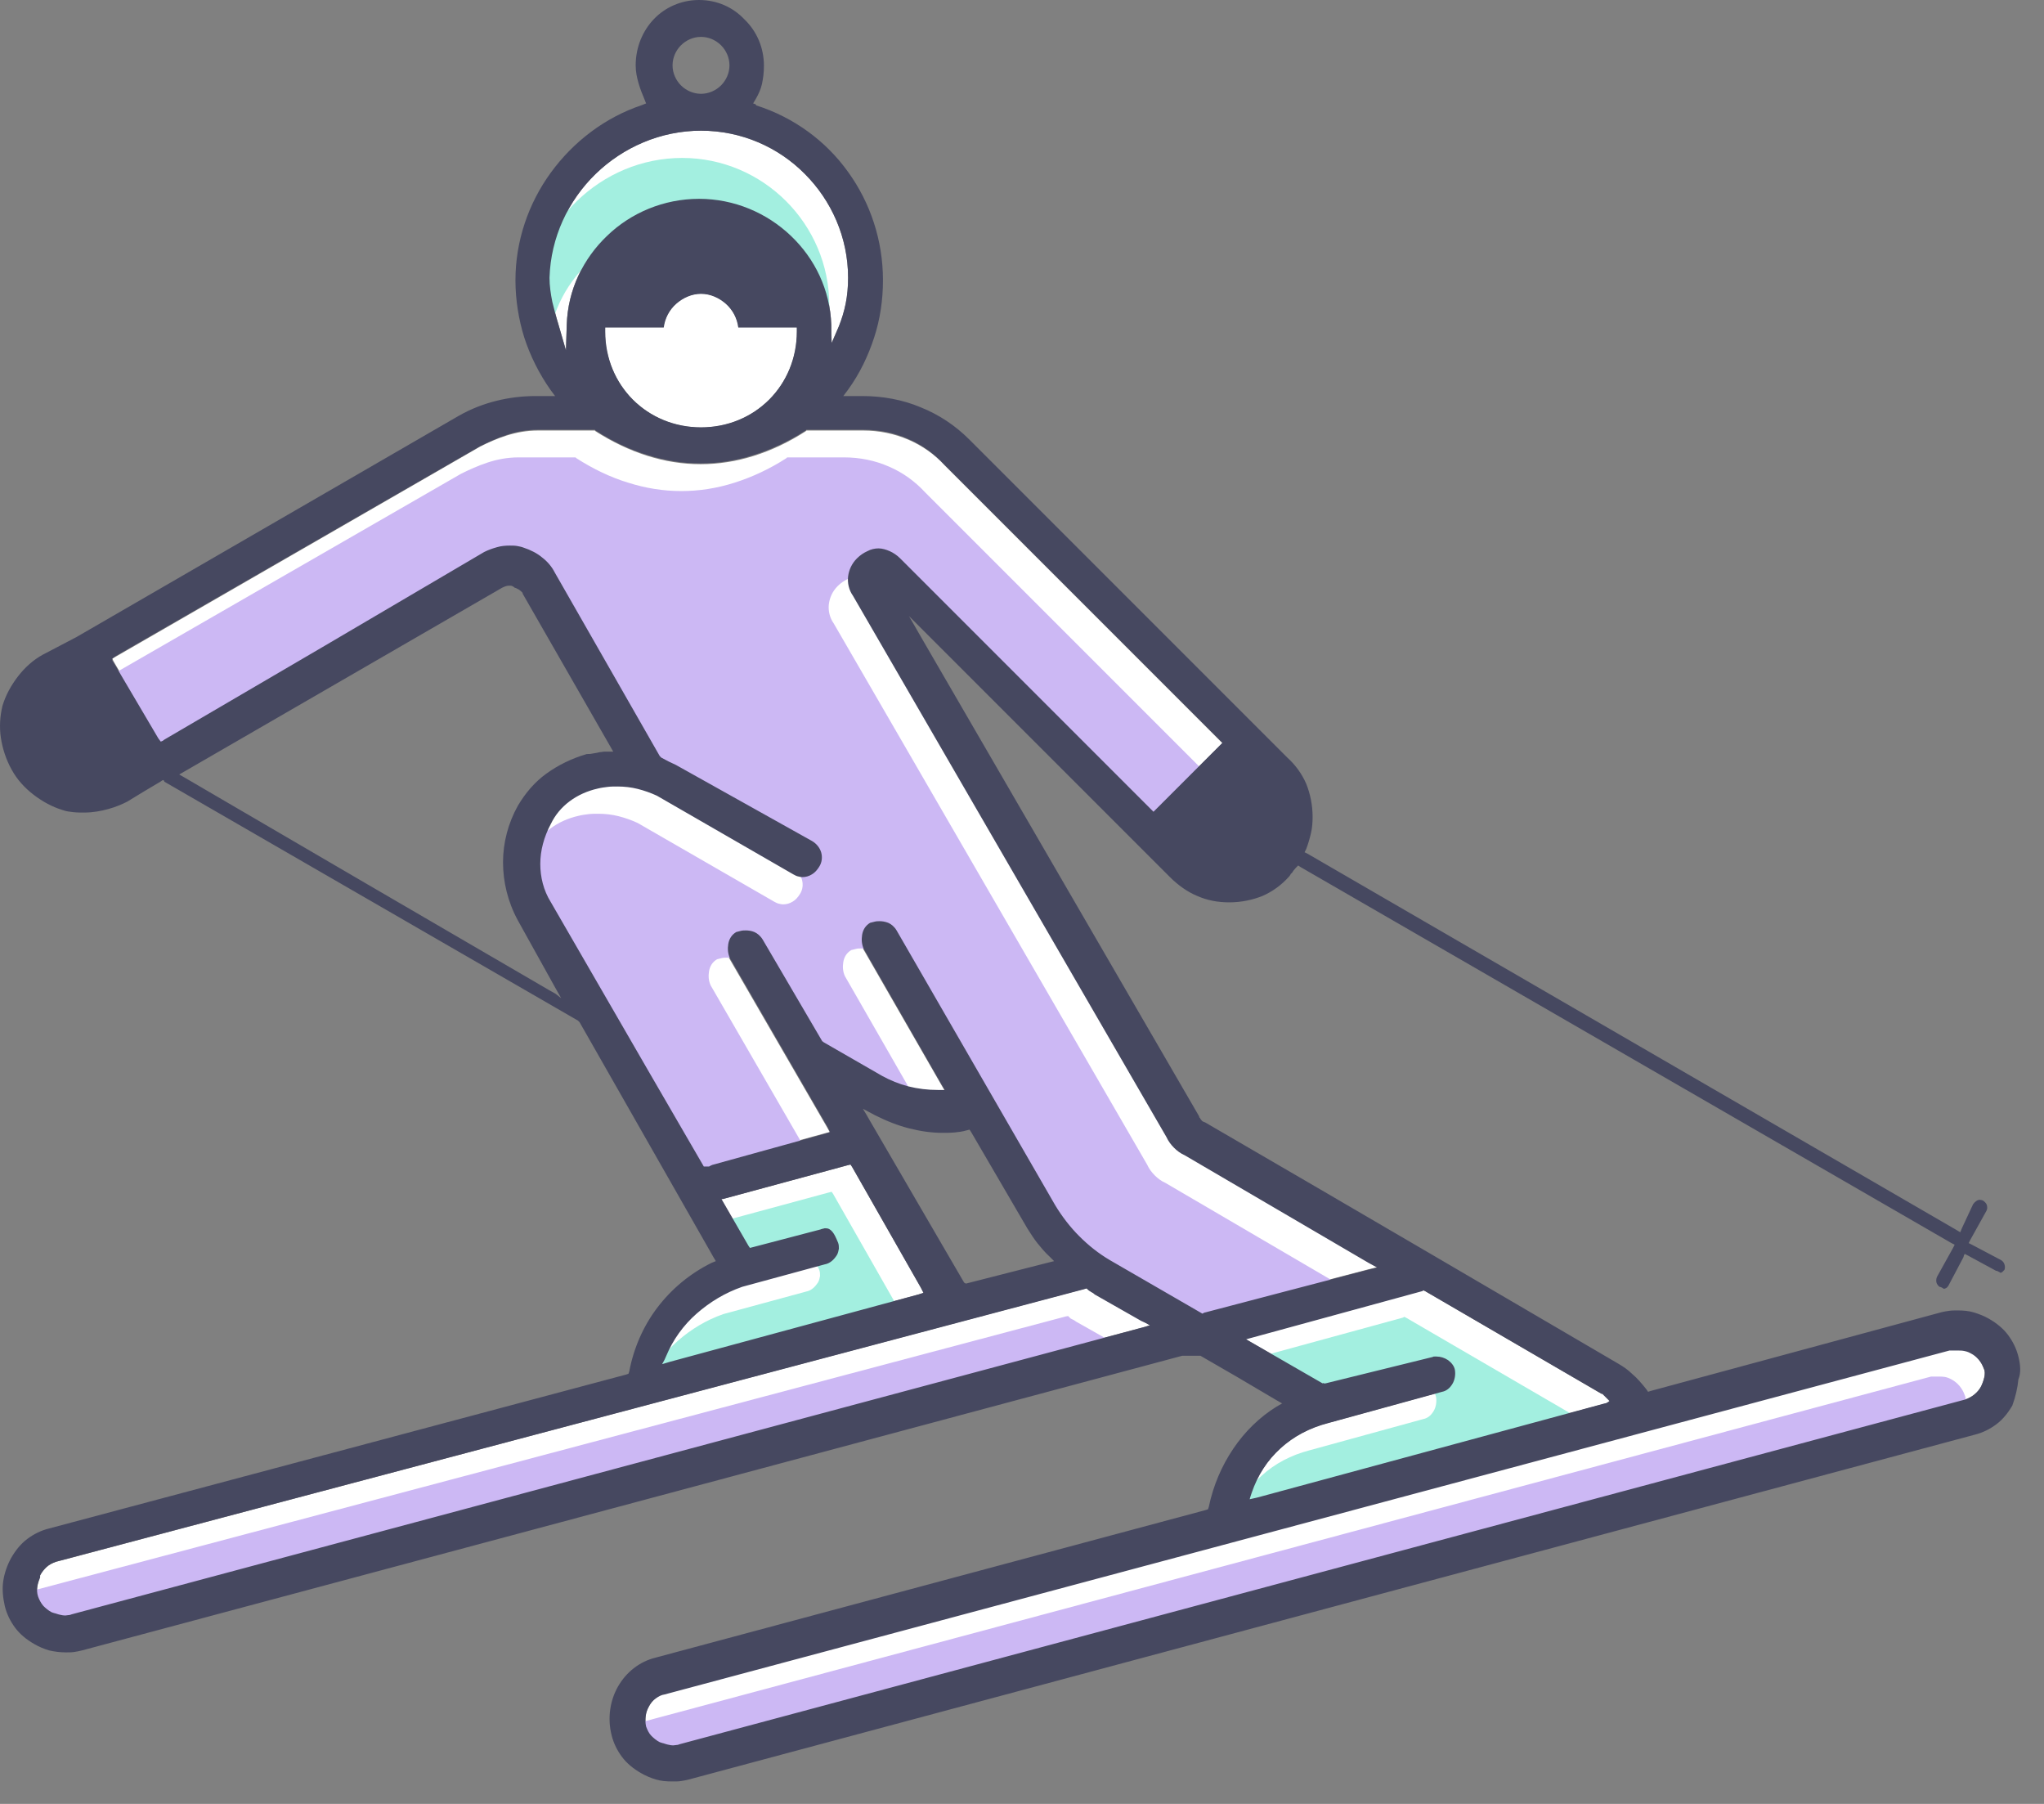 <svg width="51" height="45" viewBox="0 0 51 45" fill="none" xmlns="http://www.w3.org/2000/svg">
<rect x="0" y="0" width="51" height="45" fill="#808080" stroke="none"/>
<path d="M13.711 6.93C13.771 4.91 15.461 3.26 17.491 3.26C19.511 3.26 21.161 4.91 21.161 6.93C21.161 7.38 21.081 7.78 20.931 8.14L20.751 8.55L20.741 8.1C20.691 6.37 19.201 4.96 17.441 4.96C15.671 4.96 14.191 6.37 14.141 8.1L14.121 8.74L13.941 8.12C13.831 7.74 13.711 7.33 13.711 6.93Z" fill="white"/>
<path d="M19.881 8.17V8.27C19.881 9.61 18.831 10.66 17.491 10.66C16.151 10.66 15.101 9.61 15.101 8.27V8.17H15.201H16.561C16.611 7.71 17.031 7.33 17.491 7.33C17.961 7.33 18.371 7.71 18.421 8.17H19.781H19.881Z" fill="white"/>
<path d="M28.451 33.13L1.791 40.27C1.741 40.29 1.681 40.3 1.631 40.3C1.531 40.3 1.441 40.27 1.351 40.24L1.291 40.22C1.131 40.14 1.011 40 0.951 39.82C0.891 39.64 0.941 39.51 0.981 39.37L1.001 39.3C1.081 39.14 1.221 39.02 1.401 38.96L27.061 32.15L27.121 32.14L27.161 32.18C27.181 32.2 27.191 32.21 27.221 32.22C27.251 32.23 27.281 32.25 27.321 32.28L28.481 32.94L28.691 33.06L28.451 33.13Z" fill="white"/>
<path d="M31.231 37.24C31.521 36.37 32.221 35.73 33.141 35.5L35.981 34.72C36.091 34.7 36.181 34.63 36.241 34.52C36.301 34.41 36.321 34.28 36.301 34.17C36.261 33.97 36.031 33.85 35.841 33.85C35.811 33.85 35.781 33.85 35.751 33.86L33.081 34.53L33.041 34.54L33.001 34.51L27.701 31.44C27.131 31.1 26.671 30.64 26.331 30.07L22.371 23.21C22.251 23.01 22.061 22.98 21.951 22.98C21.871 22.98 21.791 23 21.711 23.03C21.481 23.17 21.451 23.46 21.541 23.68L23.491 27.07L23.581 27.22H23.401C22.881 27.22 22.421 27.1 22.011 26.87L20.561 26.03L20.541 26.02L20.531 26L19.021 23.43C18.901 23.23 18.711 23.2 18.601 23.2C18.521 23.2 18.441 23.22 18.361 23.25C18.131 23.39 18.101 23.68 18.191 23.9L20.641 28.13L20.701 28.24L20.581 28.27L17.751 29.05C17.631 29.07 17.521 29.16 17.451 29.28C17.391 29.38 17.381 29.49 17.421 29.59C17.471 29.79 17.661 29.92 17.881 29.92H18.031L21.121 29.09L21.191 29.07L21.231 29.14L22.961 32.15L23.021 32.26L22.891 32.29L16.701 33.96L16.501 34.01L16.581 33.82C16.931 33.01 17.621 32.38 18.481 32.09L20.551 31.53C20.671 31.51 20.781 31.42 20.841 31.3C20.901 31.2 20.911 31.09 20.871 30.99C20.771 30.75 20.701 30.63 20.571 30.63C20.531 30.63 20.491 30.64 20.441 30.65L18.761 31.1L18.691 31.12L18.651 31.05L13.691 22.46C13.341 21.87 13.341 21.17 13.691 20.52C13.921 20.06 14.331 19.75 14.871 19.63C15.021 19.59 15.191 19.57 15.351 19.57C15.681 19.57 16.021 19.65 16.331 19.8L19.741 21.75C19.811 21.79 19.891 21.82 19.971 21.82C20.141 21.82 20.291 21.73 20.391 21.57C20.521 21.35 20.441 21.07 20.201 20.93L16.801 19.04L16.501 18.9L16.471 18.89L16.451 18.86L13.831 14.29C13.691 14.01 13.411 13.79 13.051 13.67C12.941 13.63 12.831 13.62 12.711 13.62C12.501 13.62 12.271 13.67 12.071 13.78L4.101 18.45L4.011 18.5L3.961 18.41L2.841 16.51L2.801 16.43L2.891 16.38L11.981 11.14C12.381 10.94 12.861 10.74 13.421 10.74H14.811H14.841L14.861 10.76C15.711 11.3 16.591 11.58 17.481 11.58C18.371 11.58 19.261 11.3 20.101 10.76L20.121 10.74H20.151H21.541C22.331 10.74 23.071 11.06 23.571 11.61L30.431 18.47L30.501 18.54L30.431 18.61L28.871 20.17L28.801 20.24L28.731 20.17L22.481 13.92C22.321 13.76 22.121 13.67 21.941 13.67C21.761 13.67 21.561 13.76 21.401 13.92C21.151 14.17 21.111 14.56 21.301 14.85L29.111 28.35C29.221 28.56 29.371 28.71 29.571 28.81L34.151 31.49L34.361 31.61L34.121 31.67L30.061 32.73C29.941 32.75 29.831 32.84 29.771 32.96C29.711 33.06 29.701 33.17 29.741 33.27C29.791 33.47 29.981 33.6 30.201 33.6H30.351L35.461 32.2L35.501 32.19L35.541 32.21L39.951 34.78L39.961 34.79L39.971 34.8L40.031 34.86L40.151 34.98L40.001 35.02L31.351 37.36L31.171 37.41L31.231 37.24Z" fill="white"/>
<path d="M49.041 34.91L16.961 43.5C16.911 43.52 16.851 43.53 16.801 43.53C16.701 43.53 16.611 43.5 16.521 43.47L16.461 43.45C16.301 43.37 16.181 43.23 16.121 43.05C16.081 42.88 16.111 42.7 16.201 42.55C16.291 42.39 16.431 42.28 16.591 42.25L48.651 33.66H48.661H48.671H48.841C48.951 33.66 49.031 33.66 49.161 33.73C49.311 33.81 49.431 33.95 49.491 34.12C49.561 34.27 49.481 34.48 49.431 34.59C49.351 34.73 49.211 34.85 49.041 34.91Z" fill="white"/>
<path d="M13.241 7.61C13.301 5.59 14.991 3.94 17.021 3.94C19.041 3.94 20.691 5.59 20.691 7.61C20.691 8.06 20.611 8.46 20.461 8.82L20.281 9.23L20.271 8.78C20.221 7.05 18.731 5.64 16.971 5.64C15.201 5.64 13.721 7.05 13.671 8.78L13.651 9.42L13.471 8.8C13.351 8.42 13.241 8.01 13.241 7.61Z" fill="#A3EFE0"/>
<path d="M19.881 8.17V8.27C19.881 9.61 18.831 10.66 17.491 10.66C16.151 10.66 15.101 9.61 15.101 8.27V8.17H15.201H16.561C16.611 7.71 17.031 7.33 17.491 7.33C17.961 7.33 18.371 7.71 18.421 8.17H19.781H19.881Z" fill="white"/>
<path d="M27.981 33.81L1.321 40.95C1.271 40.97 1.211 40.98 1.161 40.98C1.061 40.98 0.971 40.95 0.881 40.92L0.821 40.9C0.661 40.82 0.541 40.68 0.481 40.5C0.421 40.32 0.471 40.19 0.511 40.05L0.531 39.99C0.611 39.83 0.751 39.71 0.931 39.65L26.591 32.84L26.651 32.83L26.691 32.87C26.711 32.89 26.721 32.9 26.751 32.91C26.781 32.92 26.811 32.94 26.851 32.97L28.001 33.62L28.211 33.74L27.981 33.81Z" fill="#CCB8F4"/>
<path d="M48.571 35.59L16.491 44.18C16.441 44.2 16.381 44.21 16.331 44.21C16.231 44.21 16.141 44.18 16.051 44.15L15.991 44.13C15.831 44.05 15.711 43.91 15.651 43.73C15.611 43.56 15.641 43.38 15.731 43.23C15.821 43.07 15.961 42.96 16.121 42.93L48.181 34.34H48.191H48.201H48.371C48.481 34.34 48.561 34.34 48.691 34.41C48.841 34.49 48.961 34.63 49.021 34.8C49.091 34.95 49.011 35.16 48.961 35.27C48.881 35.41 48.741 35.53 48.571 35.59Z" fill="#CCB8F4"/>
<path d="M16.581 33.92L16.621 33.83C16.791 33.42 17.051 33.06 17.381 32.77C17.711 32.48 18.091 32.25 18.521 32.1L19.551 31.82L20.581 31.54C20.641 31.53 20.701 31.5 20.751 31.46C20.801 31.42 20.841 31.37 20.881 31.31C20.911 31.26 20.921 31.2 20.931 31.15C20.931 31.1 20.931 31.05 20.911 31C20.861 30.88 20.821 30.79 20.771 30.73C20.721 30.67 20.671 30.64 20.601 30.64C20.581 30.64 20.561 30.64 20.541 30.65C20.521 30.65 20.501 30.66 20.471 30.67L19.631 30.89L18.791 31.11L18.751 31.12L18.711 31.13L18.691 31.1L18.671 31.07L18.001 29.91H18.041L19.591 29.49L21.141 29.07L21.181 29.06L21.221 29.05L21.241 29.08L21.261 29.11L22.121 30.62L22.981 32.13L23.011 32.19L23.041 32.25L22.981 32.27L22.921 32.29L19.821 33.13L16.721 33.97L16.621 34L16.521 34.03L16.581 33.92Z" fill="white"/>
<path d="M31.201 37.33L31.231 37.24C31.381 36.8 31.621 36.43 31.951 36.13C32.281 35.83 32.681 35.62 33.141 35.5L34.561 35.11L35.981 34.72C36.031 34.71 36.081 34.69 36.131 34.65C36.171 34.62 36.211 34.57 36.241 34.52C36.271 34.47 36.291 34.41 36.301 34.35C36.311 34.29 36.311 34.23 36.301 34.17C36.281 34.07 36.211 33.99 36.131 33.93C36.041 33.87 35.941 33.84 35.841 33.84C35.821 33.84 35.811 33.84 35.791 33.84C35.771 33.84 35.761 33.84 35.751 33.85L34.411 34.18L33.071 34.51H33.051H33.031L33.011 34.5L33.001 34.51L31.091 33.41L32.921 32.91L35.481 32.21L35.501 32.2L35.521 32.19L35.541 32.2L35.561 32.21L37.761 33.49L39.961 34.77H39.971H39.981L40.011 34.8L40.041 34.83L40.101 34.89L40.161 34.95L40.081 35L40.001 35.02L35.681 36.19L31.361 37.36L31.271 37.38L31.181 37.4L31.201 37.33Z" fill="white"/>
<path d="M16.111 34.6L16.151 34.51C16.321 34.1 16.581 33.74 16.911 33.45C17.241 33.16 17.621 32.93 18.051 32.78L19.081 32.5L20.111 32.22C20.171 32.21 20.231 32.18 20.281 32.14C20.331 32.1 20.371 32.05 20.411 31.99C20.441 31.94 20.451 31.88 20.461 31.83C20.461 31.78 20.461 31.73 20.441 31.68C20.391 31.56 20.351 31.47 20.301 31.41C20.251 31.35 20.201 31.32 20.131 31.32C20.111 31.32 20.091 31.32 20.071 31.33C20.051 31.33 20.031 31.34 20.001 31.35L19.161 31.57L18.321 31.79L18.281 31.8L18.241 31.81L18.221 31.78L18.201 31.75L17.531 30.59H17.571L19.121 30.17L20.671 29.75L20.711 29.74L20.751 29.73L20.771 29.76L20.791 29.79L21.651 31.3L22.511 32.81L22.541 32.87L22.571 32.93L22.511 32.95L22.451 32.97L19.351 33.81L16.251 34.65L16.151 34.68L16.051 34.71L16.111 34.6Z" fill="#A3EFE0"/>
<path d="M30.731 38.01L30.761 37.92C30.911 37.48 31.151 37.11 31.481 36.81C31.811 36.51 32.211 36.3 32.671 36.18L34.091 35.79L35.511 35.4C35.561 35.39 35.611 35.37 35.661 35.33C35.701 35.3 35.741 35.25 35.771 35.2C35.801 35.15 35.821 35.09 35.831 35.03C35.841 34.97 35.841 34.91 35.831 34.85C35.811 34.75 35.741 34.67 35.661 34.61C35.571 34.55 35.471 34.52 35.371 34.52C35.351 34.52 35.341 34.52 35.321 34.52C35.301 34.52 35.291 34.52 35.281 34.53L33.941 34.86L32.601 35.19H32.581H32.561L32.541 35.18L32.521 35.17L30.611 34.07L32.441 33.57L35.001 32.87L35.021 32.86L35.041 32.85L35.061 32.86L35.081 32.87L37.281 34.15L39.481 35.43H39.491H39.501L39.531 35.46L39.561 35.49L39.621 35.55L39.681 35.61L39.601 35.63L39.521 35.65L35.201 36.82L30.881 37.99L30.791 38.01L30.701 38.1L30.731 38.01Z" fill="#A3EFE0"/>
<path d="M29.601 33.42C29.581 33.42 29.551 33.44 29.531 33.45L27.231 32.12C26.941 31.95 26.691 31.75 26.461 31.52C26.231 31.29 26.031 31.03 25.861 30.75L23.881 27.32L21.901 23.89C21.841 23.79 21.761 23.73 21.691 23.7C21.611 23.67 21.541 23.66 21.481 23.66C21.441 23.66 21.401 23.66 21.361 23.67C21.321 23.68 21.281 23.69 21.241 23.7C21.121 23.77 21.061 23.88 21.041 24C21.021 24.12 21.031 24.24 21.081 24.35L22.051 26.04L23.021 27.73L23.061 27.8L23.101 27.87H23.011H22.921C22.661 27.87 22.421 27.84 22.181 27.78C21.951 27.72 21.731 27.63 21.531 27.52L20.801 27.1L20.071 26.68L20.061 26.67L20.051 26.66L20.041 26.65L20.031 26.64L19.301 25.4L18.551 24.12C18.491 24.02 18.411 23.96 18.341 23.93C18.271 23.9 18.191 23.89 18.131 23.89C18.091 23.89 18.051 23.89 18.011 23.9C17.971 23.91 17.931 23.92 17.891 23.93C17.771 24 17.711 24.11 17.691 24.23C17.671 24.35 17.681 24.47 17.731 24.58L18.951 26.69L20.171 28.8L20.201 28.86L20.231 28.92L20.171 28.94L20.111 28.96L18.701 29.35L17.291 29.74C17.261 29.75 17.231 29.77 17.211 29.78H17.081L15.741 27.47L13.261 23.18C13.081 22.89 13.001 22.56 13.001 22.23C13.001 21.9 13.091 21.56 13.261 21.24C13.371 21.01 13.531 20.82 13.731 20.67C13.931 20.52 14.171 20.41 14.441 20.35C14.521 20.33 14.601 20.32 14.681 20.31C14.761 20.3 14.841 20.3 14.931 20.3C15.101 20.3 15.271 20.32 15.431 20.36C15.591 20.4 15.761 20.46 15.911 20.53L17.611 21.51L19.311 22.49C19.351 22.51 19.381 22.53 19.421 22.54C19.461 22.55 19.501 22.56 19.541 22.56C19.621 22.56 19.701 22.54 19.781 22.49C19.851 22.45 19.911 22.38 19.961 22.3C20.031 22.19 20.041 22.06 20.011 21.95C19.981 21.84 19.901 21.73 19.781 21.66L18.081 20.71L16.381 19.76L16.211 19.68L16.041 19.6L16.031 19.59L16.001 19.56L15.991 19.55L15.981 19.54L14.671 17.25L13.361 14.96C13.291 14.82 13.181 14.69 13.051 14.59C12.921 14.48 12.761 14.4 12.581 14.34C12.531 14.32 12.471 14.31 12.421 14.3C12.361 14.29 12.301 14.29 12.241 14.29C12.131 14.29 12.021 14.3 11.921 14.33C11.811 14.36 11.701 14.4 11.601 14.45L7.621 16.79L3.631 19.13L3.591 19.16L3.551 19.19L3.521 19.15L3.491 19.11L2.931 18.16L2.381 17.2L2.351 17.16L2.321 17.12L2.361 17.09L2.401 17.06L6.951 14.44L11.501 11.82C11.701 11.72 11.921 11.62 12.161 11.54C12.401 11.46 12.661 11.41 12.941 11.41H13.641H14.341H14.351H14.361L14.371 11.42L14.381 11.43C14.801 11.7 15.241 11.91 15.671 12.04C16.111 12.18 16.551 12.25 17.001 12.25C17.451 12.25 17.891 12.18 18.331 12.04C18.771 11.9 19.201 11.7 19.621 11.43L19.631 11.42L19.641 11.41H19.651H19.661H20.361H21.061C21.461 11.41 21.841 11.49 22.181 11.64C22.531 11.79 22.831 12.01 23.081 12.28L26.511 15.71L29.941 19.14L29.981 19.18L30.021 19.22L29.981 19.26L29.941 19.3L29.161 20.08L28.381 20.86L28.341 20.9L28.301 20.94L28.261 20.9L28.221 20.86L25.101 17.74L21.981 14.62C21.901 14.54 21.811 14.48 21.721 14.44C21.631 14.4 21.531 14.37 21.441 14.37C21.351 14.37 21.251 14.39 21.161 14.44C21.071 14.48 20.981 14.54 20.901 14.62C20.771 14.75 20.701 14.91 20.681 15.07C20.661 15.23 20.701 15.41 20.801 15.55L24.711 22.3L28.621 29.05C28.671 29.16 28.741 29.25 28.811 29.32C28.891 29.4 28.971 29.46 29.081 29.51L31.371 30.85L33.661 32.19L33.771 32.25L33.881 32.31L33.761 32.34L33.641 32.37L31.611 32.9L29.601 33.42Z" fill="#CCB8F4"/>
<path d="M50.361 33.84C50.311 33.64 50.221 33.46 50.101 33.3C49.981 33.14 49.821 33.01 49.631 32.9C49.511 32.83 49.381 32.78 49.251 32.74C49.121 32.7 48.981 32.69 48.841 32.69C48.771 32.69 48.701 32.69 48.631 32.7C48.561 32.71 48.491 32.72 48.421 32.74L44.801 33.72L41.181 34.7L41.151 34.71L41.121 34.72L41.101 34.69L41.081 34.66C40.961 34.51 40.851 34.38 40.731 34.28C40.621 34.17 40.501 34.09 40.381 34.02L38.091 32.68L35.801 31.34L32.941 29.67L30.071 28C30.041 27.99 30.011 27.98 29.991 27.96C29.971 27.94 29.961 27.92 29.951 27.91C29.951 27.9 29.941 27.89 29.941 27.89C29.931 27.88 29.931 27.88 29.921 27.87V27.86V27.85L26.491 21.94L23.061 16.03L22.871 15.7L22.681 15.37L22.951 15.64L23.221 15.91L25.871 18.56L28.521 21.21L28.851 21.54L29.181 21.87C29.401 22.09 29.631 22.25 29.871 22.35C30.121 22.46 30.381 22.51 30.671 22.51C30.971 22.51 31.251 22.45 31.501 22.35C31.751 22.24 31.971 22.08 32.151 21.88C32.161 21.87 32.181 21.85 32.191 21.83C32.201 21.81 32.211 21.79 32.231 21.78C32.251 21.76 32.261 21.73 32.281 21.71C32.301 21.69 32.311 21.67 32.331 21.65L32.361 21.62L32.391 21.59L32.421 21.61L32.451 21.63L40.571 26.32L48.691 31.01L48.731 31.03L48.771 31.05L48.751 31.09L48.731 31.13L48.531 31.49L48.331 31.85C48.321 31.87 48.311 31.9 48.311 31.95C48.311 32 48.331 32.05 48.391 32.1C48.411 32.1 48.431 32.11 48.451 32.12C48.471 32.13 48.481 32.14 48.501 32.15C48.521 32.15 48.541 32.14 48.561 32.13C48.581 32.12 48.591 32.1 48.611 32.08L48.801 31.72L48.991 31.36L49.001 31.32L49.021 31.28L49.061 31.3L49.101 31.32L49.451 31.51L49.801 31.7C49.821 31.7 49.841 31.71 49.861 31.72C49.881 31.73 49.901 31.74 49.911 31.75C49.931 31.75 49.951 31.74 49.961 31.73C49.971 31.72 49.991 31.7 50.011 31.68C50.021 31.66 50.031 31.62 50.021 31.57C50.011 31.52 49.991 31.47 49.921 31.43L49.561 31.24L49.201 31.05L49.161 31.03L49.121 31.01L49.141 30.97L49.161 30.93L49.361 30.57L49.561 30.21C49.571 30.19 49.591 30.15 49.581 30.1C49.581 30.05 49.551 30 49.481 29.95C49.471 29.95 49.461 29.94 49.451 29.94C49.441 29.94 49.421 29.93 49.401 29.93C49.371 29.93 49.341 29.94 49.311 29.96C49.281 29.98 49.261 30 49.231 30.04L49.091 30.34L48.951 30.64L48.931 30.69L48.911 30.74L48.861 30.71L48.811 30.68L40.721 25.99L32.631 21.3L32.591 21.28L32.551 21.26L32.571 21.22L32.591 21.18C32.641 21.05 32.681 20.91 32.711 20.78C32.741 20.65 32.751 20.51 32.751 20.38C32.751 20.08 32.691 19.8 32.591 19.55C32.481 19.3 32.321 19.08 32.121 18.9L31.781 18.56L31.441 18.22L27.811 14.59L24.181 10.96C23.831 10.61 23.421 10.34 22.971 10.16C22.521 9.97 22.021 9.88 21.521 9.88H21.381H21.241H21.141H21.041L21.101 9.8L21.161 9.72C21.451 9.32 21.661 8.88 21.811 8.42C21.961 7.96 22.031 7.48 22.031 6.99C22.031 5.99 21.711 5.05 21.161 4.29C20.611 3.52 19.811 2.93 18.871 2.63L18.851 2.6L18.791 2.58L18.821 2.53L18.851 2.48C18.921 2.36 18.981 2.23 19.011 2.1C19.041 1.96 19.061 1.81 19.061 1.64C19.061 1.19 18.881 0.78 18.581 0.49C18.291 0.18 17.891 0 17.441 0C17.001 0 16.601 0.18 16.321 0.47C16.041 0.76 15.861 1.17 15.861 1.63C15.861 1.79 15.891 1.93 15.931 2.07C15.971 2.21 16.021 2.34 16.081 2.48L16.101 2.53L16.121 2.58L16.071 2.6L16.021 2.62C15.091 2.93 14.301 3.54 13.741 4.31C13.181 5.08 12.861 6.02 12.861 6.99C12.861 7.48 12.941 7.97 13.081 8.42C13.231 8.88 13.451 9.32 13.731 9.72L13.791 9.8L13.851 9.88H13.751H13.651H13.501H13.361C13.031 9.88 12.701 9.92 12.381 10C12.061 10.08 11.751 10.2 11.451 10.37L6.681 13.13L1.911 15.89L1.491 16.11L1.071 16.33C0.831 16.46 0.621 16.65 0.451 16.87C0.281 17.09 0.141 17.34 0.061 17.61C0.001 17.86 -0.019 18.13 0.021 18.4C0.061 18.67 0.151 18.95 0.291 19.2C0.421 19.44 0.611 19.65 0.831 19.82C1.051 19.99 1.301 20.13 1.571 20.21C1.651 20.24 1.741 20.25 1.831 20.26C1.921 20.27 2.021 20.27 2.101 20.27C2.321 20.27 2.531 20.23 2.711 20.18C2.891 20.13 3.051 20.06 3.171 20L3.581 19.75L4.001 19.5L4.031 19.48L4.061 19.46L4.091 19.47L4.101 19.5L9.261 22.48L14.421 25.46L14.431 25.47L14.441 25.48L14.451 25.49L14.461 25.5L16.131 28.43L17.801 31.36L17.831 31.41L17.861 31.46L17.811 31.48L17.761 31.5C17.211 31.77 16.751 32.16 16.401 32.62C16.051 33.08 15.811 33.63 15.701 34.21L15.691 34.24L15.681 34.27L15.651 34.28L15.621 34.29L8.421 36.21L1.221 38.13C1.021 38.18 0.841 38.27 0.681 38.39C0.521 38.51 0.391 38.67 0.281 38.86C0.181 39.04 0.111 39.24 0.081 39.44C0.051 39.64 0.071 39.85 0.121 40.07C0.171 40.27 0.261 40.45 0.381 40.61C0.501 40.77 0.661 40.9 0.851 41.01C0.971 41.08 1.091 41.13 1.221 41.17C1.351 41.2 1.491 41.22 1.641 41.22C1.721 41.22 1.791 41.22 1.851 41.21C1.911 41.2 1.981 41.19 2.051 41.17L15.911 37.46L29.501 33.82H29.951L30.851 34.34L31.851 34.93L31.921 34.97L31.991 35.01L31.921 35.05L31.851 35.09C31.431 35.35 31.061 35.71 30.771 36.14C30.481 36.57 30.271 37.06 30.161 37.59L30.151 37.62L30.141 37.65L30.111 37.66L30.081 37.67L23.221 39.51L16.361 41.35C15.951 41.45 15.621 41.72 15.421 42.07C15.221 42.42 15.151 42.86 15.261 43.29C15.311 43.49 15.401 43.67 15.521 43.83C15.641 43.99 15.801 44.12 15.991 44.23C16.111 44.3 16.231 44.35 16.361 44.39C16.491 44.43 16.631 44.44 16.781 44.44C16.861 44.44 16.931 44.44 16.991 44.43C17.051 44.42 17.121 44.41 17.191 44.39L33.231 40.09L49.271 35.79C49.471 35.74 49.651 35.65 49.811 35.53C49.971 35.41 50.101 35.25 50.211 35.06C50.291 34.84 50.341 34.62 50.361 34.41C50.431 34.24 50.411 34.04 50.361 33.84ZM16.991 1.13C17.121 1 17.301 0.92 17.491 0.92C17.681 0.92 17.861 1 17.991 1.13C18.121 1.26 18.201 1.44 18.201 1.63C18.201 1.82 18.121 2 17.991 2.13C17.861 2.26 17.681 2.34 17.491 2.34C17.301 2.34 17.121 2.26 16.991 2.13C16.861 2 16.781 1.82 16.781 1.63C16.781 1.44 16.861 1.26 16.991 1.13ZM13.781 7.53C13.741 7.33 13.711 7.13 13.711 6.93C13.741 5.92 14.181 5 14.861 4.34C15.541 3.68 16.481 3.26 17.491 3.26C18.501 3.26 19.421 3.67 20.081 4.34C20.741 5 21.161 5.92 21.161 6.93C21.161 7.16 21.141 7.37 21.101 7.57C21.061 7.77 21.001 7.96 20.931 8.14L20.841 8.35L20.751 8.56L20.741 8.33V8.1C20.711 7.23 20.331 6.45 19.731 5.88C19.131 5.31 18.321 4.96 17.441 4.96C16.561 4.96 15.741 5.31 15.151 5.88C14.551 6.45 14.171 7.23 14.141 8.1L14.131 8.42L14.121 8.74L14.031 8.43L13.941 8.12C13.881 7.93 13.831 7.73 13.781 7.53ZM19.881 8.17V8.22V8.27C19.881 8.94 19.621 9.54 19.191 9.97C18.761 10.4 18.161 10.66 17.491 10.66C16.821 10.66 16.221 10.4 15.791 9.97C15.361 9.54 15.101 8.94 15.101 8.27V8.22V8.17H15.151H15.201H15.881H16.561C16.591 7.94 16.701 7.73 16.871 7.58C17.041 7.43 17.261 7.33 17.491 7.33C17.721 7.33 17.941 7.43 18.111 7.58C18.281 7.73 18.391 7.94 18.421 8.17H19.101H19.781H19.831H19.881ZM13.861 24.79L13.701 24.7L9.151 22.05L4.611 19.4L4.541 19.36L4.471 19.32L4.541 19.28L4.611 19.24L8.571 16.95L12.531 14.66C12.571 14.64 12.601 14.63 12.631 14.62C12.661 14.61 12.691 14.61 12.711 14.61C12.731 14.61 12.761 14.61 12.781 14.62C12.801 14.63 12.821 14.64 12.841 14.66C12.881 14.67 12.911 14.69 12.951 14.71C12.981 14.73 13.011 14.76 13.041 14.79V14.8V14.81L14.131 16.71L15.221 18.61L15.261 18.68L15.301 18.75H15.211H15.121C15.081 18.75 15.041 18.75 15.011 18.76C14.971 18.76 14.931 18.77 14.891 18.78C14.851 18.79 14.811 18.79 14.771 18.8C14.731 18.81 14.691 18.81 14.641 18.81C14.261 18.92 13.921 19.09 13.631 19.3C13.341 19.51 13.111 19.78 12.921 20.1C12.681 20.53 12.551 21.02 12.551 21.51C12.551 22 12.671 22.5 12.921 22.96L13.371 23.77L13.821 24.58L13.911 24.74L14.001 24.9L13.861 24.79ZM16.581 33.92L16.621 33.83C16.791 33.42 17.051 33.06 17.381 32.77C17.711 32.48 18.091 32.25 18.521 32.1L19.551 31.82L20.581 31.54C20.641 31.53 20.701 31.5 20.751 31.46C20.801 31.42 20.841 31.37 20.881 31.31C20.911 31.26 20.921 31.2 20.931 31.15C20.931 31.1 20.931 31.05 20.911 31C20.861 30.88 20.821 30.79 20.771 30.73C20.721 30.67 20.671 30.64 20.601 30.64C20.581 30.64 20.561 30.64 20.541 30.65C20.521 30.65 20.501 30.66 20.471 30.67L19.631 30.89L18.791 31.11L18.751 31.12L18.711 31.13L18.691 31.1L18.671 31.07L18.001 29.91H18.041L19.591 29.49L21.141 29.07L21.181 29.06L21.221 29.05L21.241 29.08L21.261 29.11L22.121 30.62L22.981 32.13L23.011 32.19L23.041 32.25L22.981 32.27L22.921 32.29L19.821 33.13L16.721 33.97L16.621 34L16.521 34.03L16.581 33.92ZM21.531 27.66L21.681 27.74L21.831 27.82C22.131 27.97 22.411 28.08 22.691 28.15C22.971 28.22 23.241 28.26 23.521 28.26C23.631 28.26 23.721 28.26 23.821 28.25C23.911 28.24 24.011 28.23 24.111 28.2L24.151 28.19L24.191 28.18L24.211 28.21L24.231 28.24L24.931 29.44L25.631 30.64C25.721 30.78 25.801 30.91 25.891 31.02C25.981 31.13 26.071 31.24 26.181 31.34L26.241 31.4L26.301 31.46L26.221 31.48L26.141 31.5L25.161 31.75L24.181 32L24.141 32.01L24.101 32.02L24.061 32L24.041 31.97L22.871 29.96L21.701 27.95L21.621 27.81L21.531 27.66ZM28.571 33.1L28.451 33.13L15.121 36.7L1.791 40.27C1.761 40.28 1.741 40.29 1.711 40.29C1.681 40.29 1.661 40.3 1.631 40.3C1.581 40.3 1.531 40.29 1.491 40.28C1.441 40.27 1.401 40.25 1.351 40.24L1.321 40.23L1.291 40.22C1.211 40.18 1.141 40.12 1.081 40.06C1.021 39.99 0.981 39.91 0.951 39.83C0.921 39.74 0.921 39.66 0.931 39.59C0.941 39.52 0.961 39.45 0.991 39.38L1.001 39.35V39.3C1.041 39.22 1.101 39.15 1.161 39.09C1.221 39.03 1.311 38.99 1.391 38.96L14.221 35.56L27.051 32.16L27.081 32.15L27.111 32.14L27.131 32.16L27.151 32.18C27.161 32.19 27.171 32.19 27.181 32.2C27.191 32.21 27.201 32.21 27.211 32.22C27.221 32.23 27.241 32.24 27.261 32.25C27.281 32.26 27.291 32.27 27.311 32.29L27.891 32.62L28.471 32.95L28.581 33L28.691 33.06L28.571 33.1ZM30.071 32.74C30.051 32.74 30.021 32.76 30.001 32.77L27.701 31.44C27.411 31.27 27.161 31.07 26.931 30.84C26.701 30.61 26.501 30.35 26.331 30.07L24.351 26.64L22.371 23.21C22.311 23.11 22.231 23.05 22.161 23.02C22.081 22.99 22.011 22.98 21.951 22.98C21.911 22.98 21.871 22.98 21.831 22.99C21.791 23 21.751 23.01 21.711 23.02C21.591 23.09 21.531 23.2 21.511 23.32C21.491 23.44 21.501 23.56 21.551 23.67L22.521 25.36L23.491 27.05L23.531 27.12L23.571 27.19H23.481H23.401C23.141 27.19 22.901 27.16 22.661 27.1C22.431 27.04 22.211 26.95 22.011 26.84L21.281 26.42L20.551 26L20.541 25.99L20.531 25.98L20.521 25.97L20.531 26L19.781 24.72L19.031 23.44C18.971 23.34 18.891 23.28 18.821 23.25C18.751 23.22 18.671 23.21 18.611 23.21C18.571 23.21 18.531 23.21 18.491 23.22C18.451 23.23 18.411 23.24 18.371 23.25C18.251 23.32 18.191 23.43 18.171 23.55C18.151 23.67 18.161 23.79 18.211 23.9L19.431 26.01L20.651 28.12L20.681 28.18L20.711 28.24L20.651 28.26L20.591 28.28L19.181 28.67L17.771 29.06C17.741 29.07 17.711 29.09 17.691 29.1H17.561L16.221 26.79L13.741 22.5C13.561 22.21 13.481 21.88 13.481 21.55C13.481 21.22 13.571 20.88 13.741 20.56C13.851 20.33 14.011 20.14 14.211 19.99C14.411 19.84 14.651 19.73 14.921 19.67C15.001 19.65 15.081 19.64 15.161 19.63C15.241 19.62 15.321 19.62 15.411 19.62C15.581 19.62 15.751 19.64 15.911 19.68C16.071 19.72 16.241 19.78 16.391 19.85L18.091 20.83L19.791 21.81C19.831 21.83 19.861 21.85 19.901 21.86C19.941 21.87 19.981 21.88 20.021 21.88C20.101 21.88 20.181 21.86 20.261 21.81C20.331 21.77 20.391 21.7 20.441 21.62C20.511 21.51 20.521 21.38 20.491 21.27C20.461 21.16 20.381 21.05 20.261 20.98L18.561 20.03L16.861 19.08L16.691 19L16.501 18.9L16.491 18.89L16.481 18.88L16.471 18.87L16.461 18.86L15.151 16.57L13.841 14.28C13.771 14.14 13.661 14.01 13.531 13.91C13.401 13.8 13.241 13.72 13.061 13.66C13.011 13.64 12.951 13.63 12.901 13.62C12.841 13.61 12.781 13.61 12.721 13.61C12.611 13.61 12.501 13.62 12.401 13.65C12.291 13.68 12.181 13.72 12.081 13.77L8.101 16.11L4.101 18.45L4.061 18.48L4.011 18.5L3.981 18.46L3.951 18.42L3.391 17.47L2.831 16.52L2.801 16.48V16.43L2.841 16.4L2.881 16.37L7.431 13.75L11.981 11.13C12.181 11.03 12.401 10.93 12.641 10.85C12.881 10.77 13.141 10.72 13.421 10.72H14.121H14.821H14.831H14.841L14.851 10.73L14.861 10.74C15.281 11.01 15.721 11.22 16.151 11.35C16.591 11.49 17.031 11.56 17.481 11.56C17.931 11.56 18.371 11.49 18.811 11.35C19.251 11.21 19.681 11.01 20.101 10.74L20.111 10.73L20.121 10.72H20.131H20.141H20.841H21.541C21.941 10.72 22.321 10.8 22.661 10.95C23.011 11.1 23.311 11.32 23.561 11.59L26.991 15.02L30.421 18.45L30.461 18.49L30.501 18.53L30.461 18.57L30.421 18.61L29.641 19.39L28.861 20.17L28.821 20.21L28.781 20.25L28.741 20.21L28.701 20.17L25.581 17.05L22.461 13.93C22.381 13.85 22.291 13.79 22.201 13.75C22.111 13.71 22.011 13.68 21.921 13.68C21.831 13.68 21.731 13.7 21.641 13.75C21.551 13.79 21.461 13.85 21.381 13.93C21.251 14.06 21.181 14.22 21.161 14.38C21.141 14.54 21.181 14.72 21.281 14.86L25.191 21.61L29.101 28.36C29.151 28.47 29.221 28.56 29.291 28.63C29.371 28.71 29.451 28.77 29.561 28.82L31.851 30.16L34.141 31.5L34.251 31.56L34.361 31.62L34.241 31.65L34.121 31.68L32.091 32.21L30.071 32.74ZM31.201 37.33L31.231 37.24C31.381 36.8 31.621 36.43 31.951 36.13C32.281 35.83 32.681 35.62 33.141 35.5L34.561 35.11L35.981 34.72C36.031 34.71 36.081 34.69 36.131 34.65C36.171 34.62 36.211 34.57 36.241 34.52C36.271 34.47 36.291 34.41 36.301 34.35C36.311 34.29 36.311 34.23 36.301 34.17C36.281 34.07 36.211 33.99 36.131 33.93C36.041 33.87 35.941 33.84 35.841 33.84C35.821 33.84 35.811 33.84 35.791 33.84C35.771 33.84 35.761 33.84 35.751 33.85L34.411 34.18L33.071 34.51H33.051H33.031L33.011 34.5L33.001 34.51L31.091 33.41L32.921 32.91L35.481 32.21L35.501 32.2L35.521 32.19L35.541 32.2L35.561 32.21L37.761 33.49L39.961 34.77H39.971H39.981L40.011 34.8L40.041 34.83L40.101 34.89L40.161 34.95L40.081 35L40.001 35.02L35.681 36.19L31.361 37.36L31.271 37.38L31.181 37.4L31.201 37.33ZM49.511 34.36C49.491 34.44 49.461 34.52 49.431 34.58C49.391 34.66 49.341 34.72 49.271 34.78C49.201 34.84 49.121 34.88 49.041 34.91L33.001 39.21L16.961 43.51C16.931 43.52 16.911 43.53 16.881 43.53C16.851 43.53 16.831 43.54 16.801 43.54C16.751 43.54 16.701 43.53 16.661 43.52C16.611 43.51 16.571 43.49 16.521 43.48L16.491 43.47L16.461 43.46C16.381 43.42 16.311 43.36 16.251 43.3C16.191 43.24 16.151 43.15 16.121 43.07C16.101 42.98 16.101 42.9 16.111 42.81C16.121 42.72 16.151 42.64 16.191 42.57C16.231 42.49 16.291 42.42 16.361 42.37C16.431 42.32 16.501 42.28 16.581 42.27L32.611 37.98L48.641 33.69H48.651H48.661H48.671H48.681H48.761H48.841C48.901 33.69 48.951 33.69 49.001 33.7C49.051 33.71 49.101 33.72 49.171 33.76C49.251 33.8 49.311 33.85 49.371 33.92C49.431 33.99 49.471 34.07 49.501 34.15C49.531 34.19 49.531 34.28 49.511 34.36Z" fill="#464860"/>
</svg>
